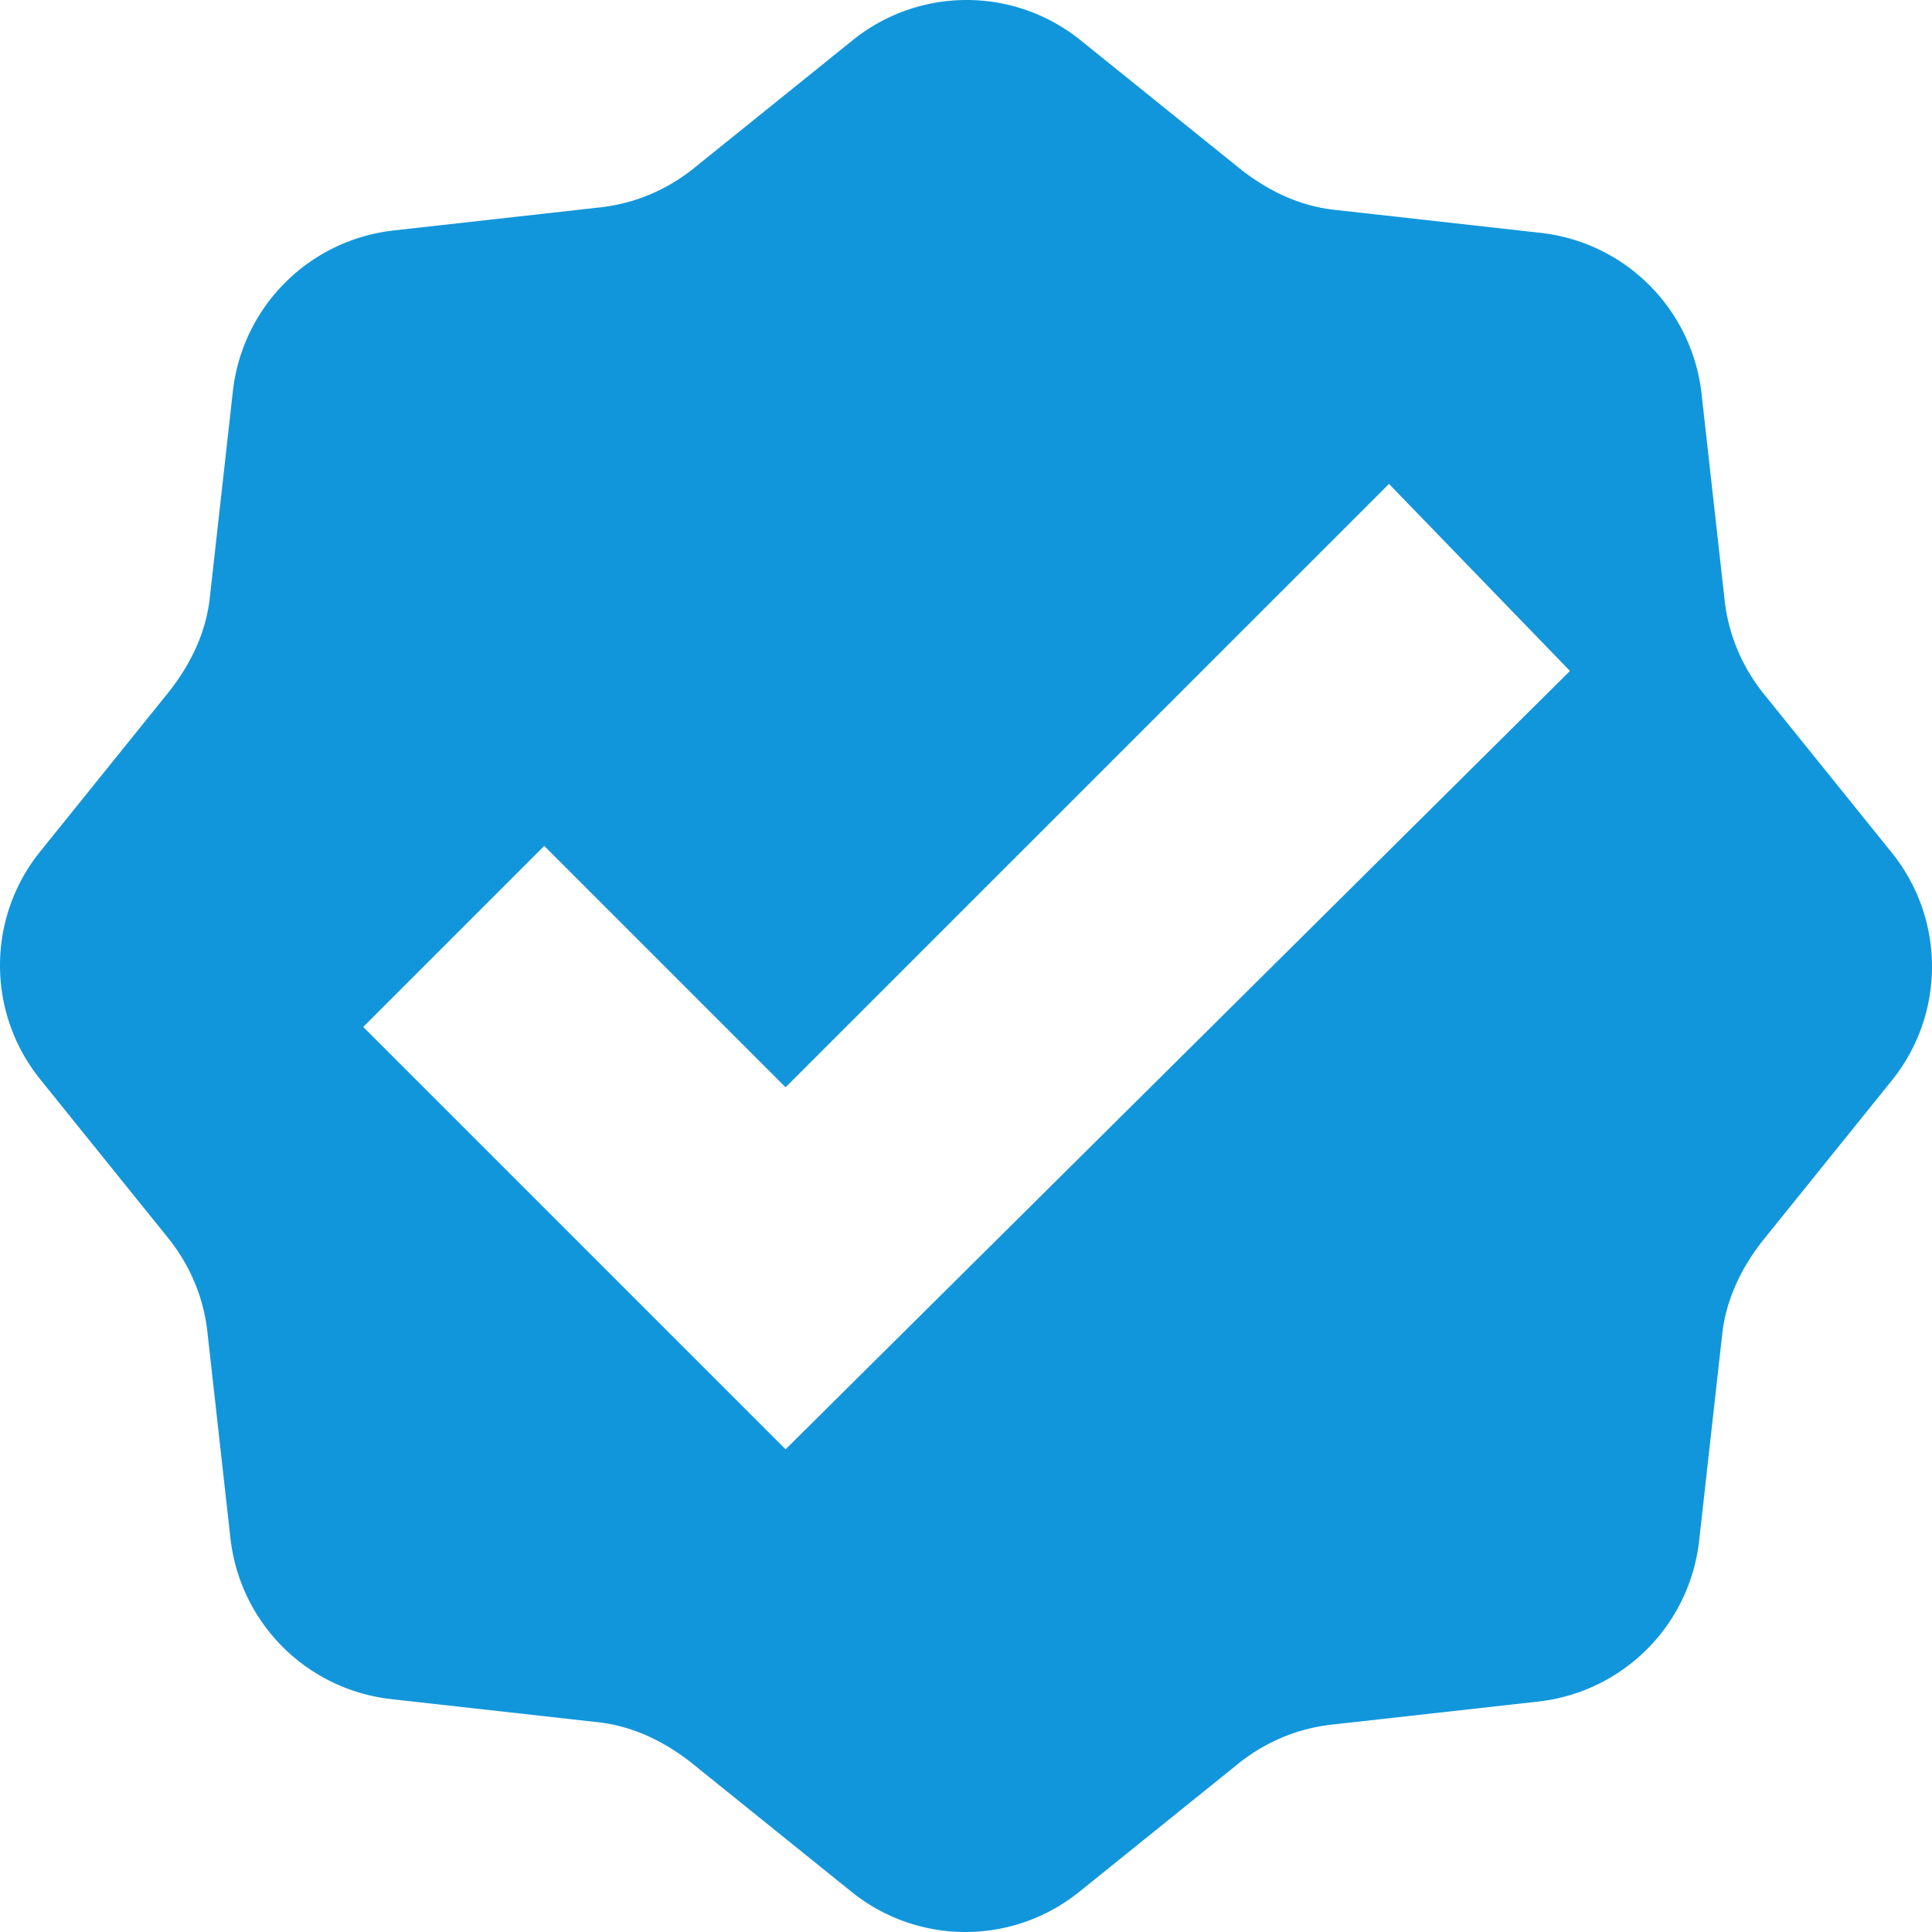 <?xml version="1.0" standalone="no"?><!DOCTYPE svg PUBLIC "-//W3C//DTD SVG 1.1//EN" "http://www.w3.org/Graphics/SVG/1.1/DTD/svg11.dtd"><svg t="1514181155298" class="icon" style="" viewBox="0 0 1024 1024" version="1.1" xmlns="http://www.w3.org/2000/svg" p-id="1818" xmlns:xlink="http://www.w3.org/1999/xlink" width="200" height="200"><defs><style type="text/css"></style></defs><path d="M1002.894 452.197l-69.077-85.706c-10.873-14.071-17.909-30.701-19.828-49.249l-12.152-108.732a96.58 96.58 0 0 0-85.067-85.067l-108.732-12.152c-19.188-1.919-35.818-10.234-49.889-21.107L572.443 21.107c-35.178-28.142-85.067-28.142-120.245 0L366.491 90.184c-14.071 10.873-30.701 17.909-49.249 19.828l-108.732 12.152c-44.772 5.117-79.95 40.295-85.067 85.067l-12.152 108.732c-1.919 19.188-10.234 35.818-21.107 49.889L21.107 451.558c-28.142 35.178-28.142 85.067 0 120.245l69.077 85.706c10.873 14.071 17.909 30.701 19.828 49.249l12.152 108.732c5.117 44.772 40.295 79.95 85.067 85.067l108.732 12.152c19.188 1.919 35.818 10.234 49.889 21.107l85.706 69.077c35.178 28.142 85.067 28.142 120.245 0l85.706-69.077c14.071-10.873 30.701-17.909 49.249-19.828l108.732-12.152c44.772-5.117 79.95-40.295 85.067-85.067l12.152-108.732c1.919-19.188 10.234-35.818 21.107-49.889l69.077-85.706c28.142-35.178 28.142-85.067 0-120.245zM416.38 768.16L192.52 544.3 288.46 448.36l127.92 127.92 319.8-319.8L832.12 355.618 416.38 768.16z" fill="#1296db" p-id="1819"></path></svg>
